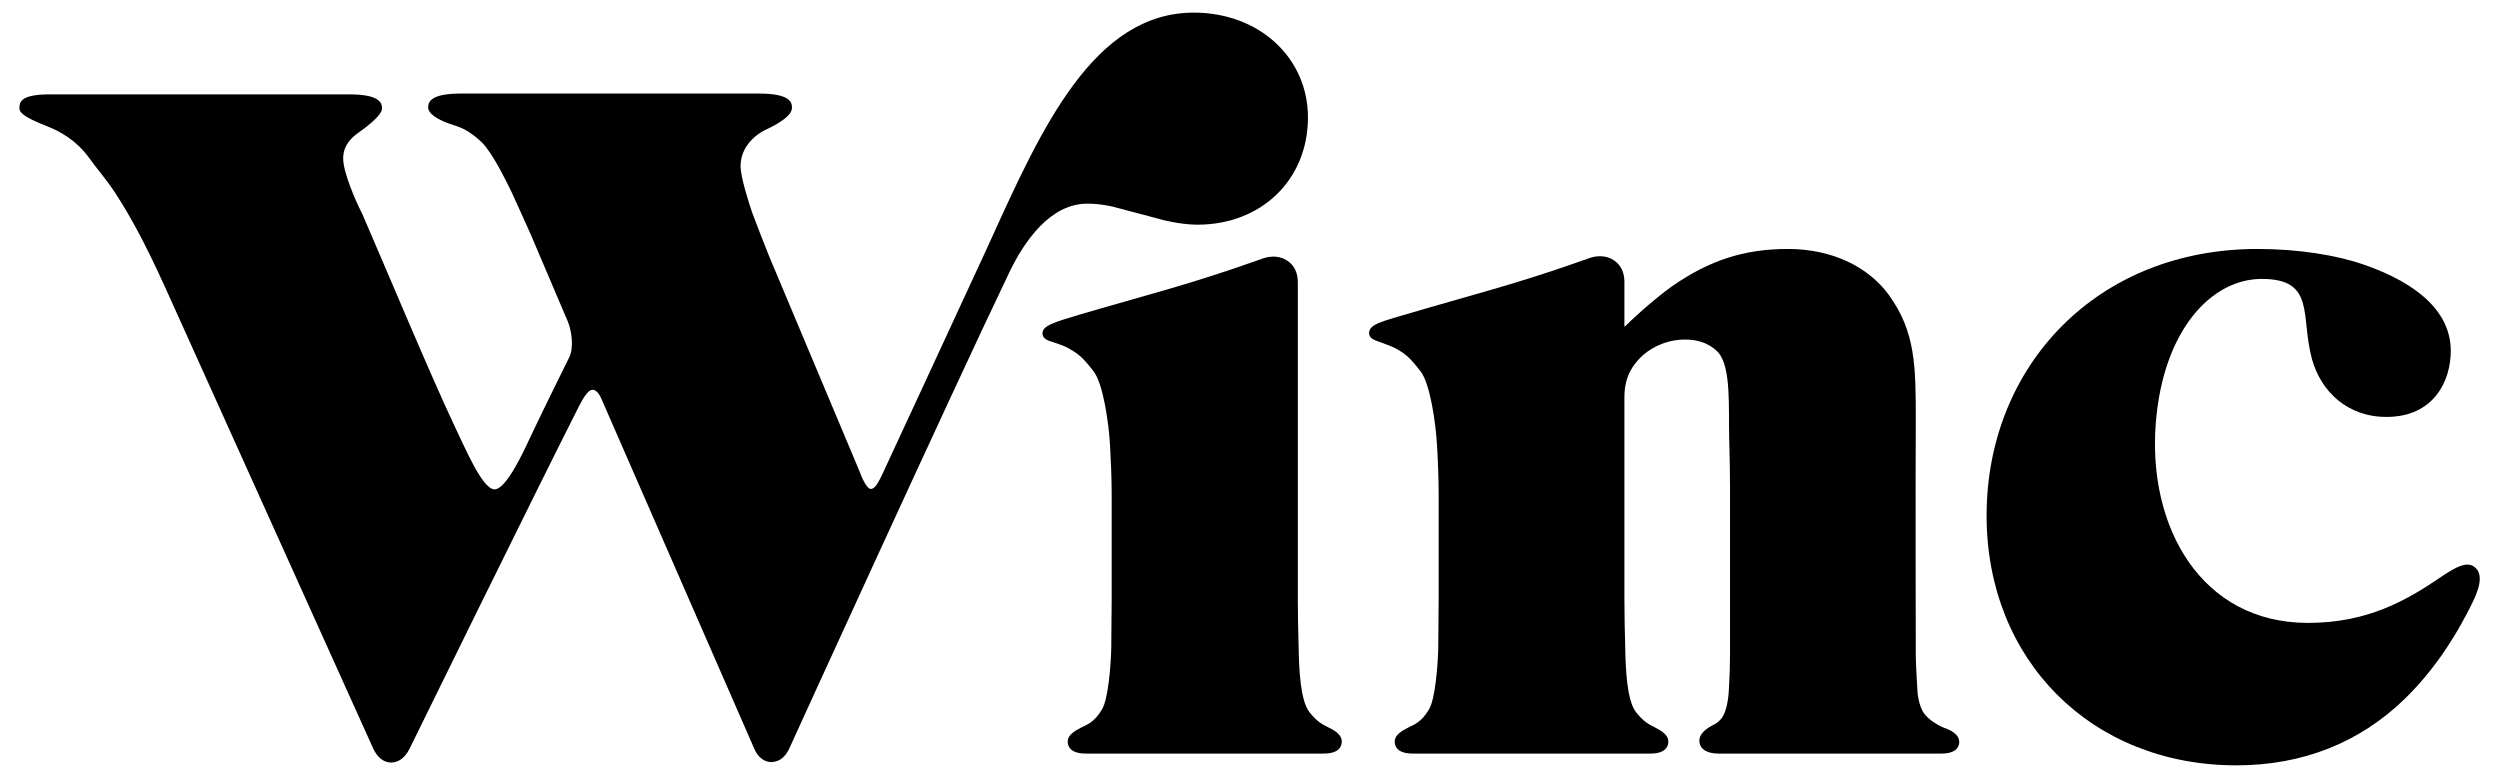 <svg width="2574" height="800" viewBox="0 0 2574 800" fill="none" xmlns="http://www.w3.org/2000/svg">
<path d="M1101.24 359.239C1109.99 364.239 1114.57 367.572 1125.82 382.155C1135.82 394.655 1141.66 435.905 1142.91 458.822C1143.74 472.155 1144.57 493.821 1144.57 507.155V618.404C1144.57 631.737 1144.16 653.82 1144.16 667.153C1143.74 686.32 1140.82 720.486 1134.57 730.486C1126.66 743.819 1118.74 746.319 1113.74 748.819C1109.57 751.319 1097.49 755.903 1099.57 765.902C1101.66 775.902 1114.16 775.902 1119.16 775.902H1361.65C1366.65 775.902 1379.15 775.902 1381.24 765.902C1383.32 755.903 1371.65 750.903 1367.49 748.819C1362.07 745.903 1357.07 744.236 1348.32 733.403C1338.74 721.319 1337.49 688.82 1337.07 666.32C1336.66 652.987 1336.24 631.32 1336.24 617.57V290.49C1336.24 280.906 1332.49 272.99 1325.41 268.406C1318.74 263.823 1309.57 262.99 1300.82 265.906C1300.41 265.906 1257.07 282.156 1197.49 299.24C1135.82 316.739 1113.32 323.406 1113.32 323.406C1083.74 332.156 1073.32 335.489 1073.32 343.406C1073.32 347.156 1076.66 349.656 1079.99 350.906C1084.99 352.572 1096.24 355.906 1101.24 359.239Z" fill="black"/>
<path d="M1944.57 303.419C1924.15 275.503 1887.49 256.336 1840.82 256.336C1795.82 256.336 1759.99 268.003 1721.66 294.669C1701.66 308.836 1675.41 333.419 1674.57 334.669C1673.74 335.502 1673.32 335.919 1672.49 336.335C1672.49 335.502 1672.49 334.669 1672.49 333.835V290.086C1672.49 280.502 1668.74 272.586 1661.66 268.003C1654.99 263.419 1645.82 262.586 1637.07 265.503C1636.66 265.503 1593.32 281.752 1533.74 298.836C1472.07 316.336 1454.16 321.752 1454.16 321.752C1424.57 330.502 1409.57 333.419 1409.57 343.002C1409.57 346.752 1412.91 349.252 1416.24 350.502C1421.66 352.585 1432.91 356.335 1437.91 359.252C1446.66 364.252 1451.24 367.585 1462.49 382.168C1472.49 394.668 1478.32 435.918 1479.57 458.834C1480.41 472.168 1481.24 493.834 1481.24 507.167V618.416C1481.24 631.75 1480.82 653.833 1480.82 667.166C1480.41 686.333 1477.49 720.499 1471.24 730.499C1463.32 743.832 1455.41 746.332 1450.41 748.832C1446.24 751.332 1434.16 755.915 1436.24 765.915C1438.32 775.915 1450.82 775.915 1455.82 775.915H1697.91C1702.91 775.915 1715.41 775.915 1717.49 765.915C1719.57 755.915 1707.91 751.332 1703.74 748.832C1698.32 745.915 1693.32 744.249 1684.57 733.415C1674.99 721.332 1673.74 688.833 1673.32 666.333C1672.91 653 1672.49 631.333 1672.49 617.583C1672.49 617.583 1672.49 461.334 1672.49 409.251C1672.49 386.752 1681.66 375.918 1688.74 368.418C1696.24 360.502 1712.07 350.502 1732.07 349.669C1752.07 348.835 1763.74 356.752 1769.57 363.418C1782.49 379.252 1779.57 419.668 1780.41 453.001C1780.82 466.334 1781.24 488.001 1781.24 501.334V674.249C1781.24 680.916 1780.82 697.999 1779.99 710.916C1779.57 719.666 1777.49 733.832 1772.07 740.082C1769.16 743.832 1765.82 745.499 1762.49 747.165C1752.49 752.582 1748.32 758.832 1749.99 765.499C1751.66 772.165 1758.32 775.915 1769.99 775.915H1997.49C2002.49 775.915 2014.99 775.915 2017.07 765.915C2018.74 755.915 2007.07 751.332 2002.49 749.665C1997.9 747.999 1985.4 741.749 1979.99 732.999C1975.82 725.916 1974.15 714.666 1974.15 710.499C1973.32 697.582 1972.49 680.916 1972.49 673.833C1972.49 673.833 1972.07 493.834 1972.49 433.835C1972.49 377.585 1972.49 341.752 1944.57 303.419Z" fill="black"/>
<path d="M353.331 162.999C353.331 148.416 363.748 140.499 368.331 137.166C392.497 120.083 393.331 113.833 393.331 111.333C393.331 105.499 389.997 97.166 359.581 97.166H51.25C21.25 97.166 20 105.083 20 111.333C20 117.166 27.917 121.749 48.75 130.082C60.416 134.666 77.916 143.416 92.083 162.999C98.749 172.582 109.583 184.665 118.749 198.832C134.166 222.165 149.999 253.415 149.999 253.832C156.249 265.915 165.416 285.498 170.832 297.581L384.164 770.494C388.331 779.661 394.997 785.077 402.497 785.077H402.914C410.414 785.077 417.081 780.077 421.664 770.911C421.664 770.911 551.663 505.913 596.246 417.997C599.579 411.747 604.996 401.33 609.996 401.33C616.246 401.33 619.579 411.747 620.413 413.414L776.245 770.077C781.661 782.994 789.995 784.661 794.578 784.661C799.161 784.244 807.078 782.994 812.911 770.077C814.578 766.327 978.743 406.33 1039.16 280.498C1054.58 248.415 1081.24 209.665 1119.58 209.665C1133.74 209.665 1146.66 212.998 1146.66 212.998C1159.58 216.332 1180.83 222.165 1193.74 225.498C1194.58 225.915 1214.99 231.332 1232.91 231.332C1298.74 231.332 1346.66 185.082 1346.66 120.916C1346.66 59.25 1296.24 13 1229.16 13C1126.24 13 1072.49 131.749 1020.41 246.332L1013.74 260.915C982.91 327.998 915.827 472.163 909.161 486.746C904.994 495.496 901.244 503.413 896.661 503.413C891.661 503.413 885.827 487.58 885.411 486.33L792.078 264.248C787.078 251.748 779.161 231.748 774.578 219.248C771.245 209.665 762.495 182.582 762.495 170.915C762.495 145.916 786.661 134.249 787.911 133.832C815.411 120.916 815.411 113.416 815.411 110.499C815.411 104.666 812.078 96.333 781.661 96.333H474.58C444.58 96.333 440.83 104.249 440.83 110.499C440.83 115.916 447.497 122.999 469.58 129.666C478.747 132.582 487.497 138.416 495.83 146.332C507.08 157.166 521.247 186.749 526.247 196.749C531.663 208.832 540.83 228.415 546.246 240.915L584.579 330.914C588.746 340.914 590.829 357.997 586.246 367.581C586.246 367.581 557.496 425.497 545.413 451.33C537.913 467.58 520.83 503.83 509.163 503.83C496.663 503.83 478.747 460.913 467.914 438.413C442.497 384.664 396.664 274.665 372.914 220.082C366.248 207.165 353.331 177.582 353.331 162.999Z" fill="black"/>
<path d="M2380.4 369.669C2368.32 325.92 2384.57 287.17 2328.74 287.17C2276.65 287.17 2227.07 340.086 2219.57 435.919C2211.24 542.585 2266.24 641.334 2376.24 641.334C2437.07 641.334 2477.07 618.834 2514.15 593.418C2529.15 583.418 2539.15 578.418 2546.65 583.001C2559.57 590.918 2549.98 611.334 2545.82 620.084C2545.4 620.917 2536.65 639.251 2525.4 657.167C2510.82 680.917 2494.15 701.75 2476.23 719.25C2429.57 764.666 2370.82 787.999 2302.49 787.999C2153.32 787.999 2045.4 679.667 2045.4 530.918C2045.4 376.753 2159.15 255.92 2324.99 256.337C2367.07 256.337 2407.07 263.004 2434.15 272.587C2472.48 285.92 2523.32 312.17 2523.32 361.336C2523.32 391.336 2506.65 428.836 2457.9 429.252C2417.07 429.669 2389.57 403.003 2380.4 369.669Z" fill="black"/>
</svg>
